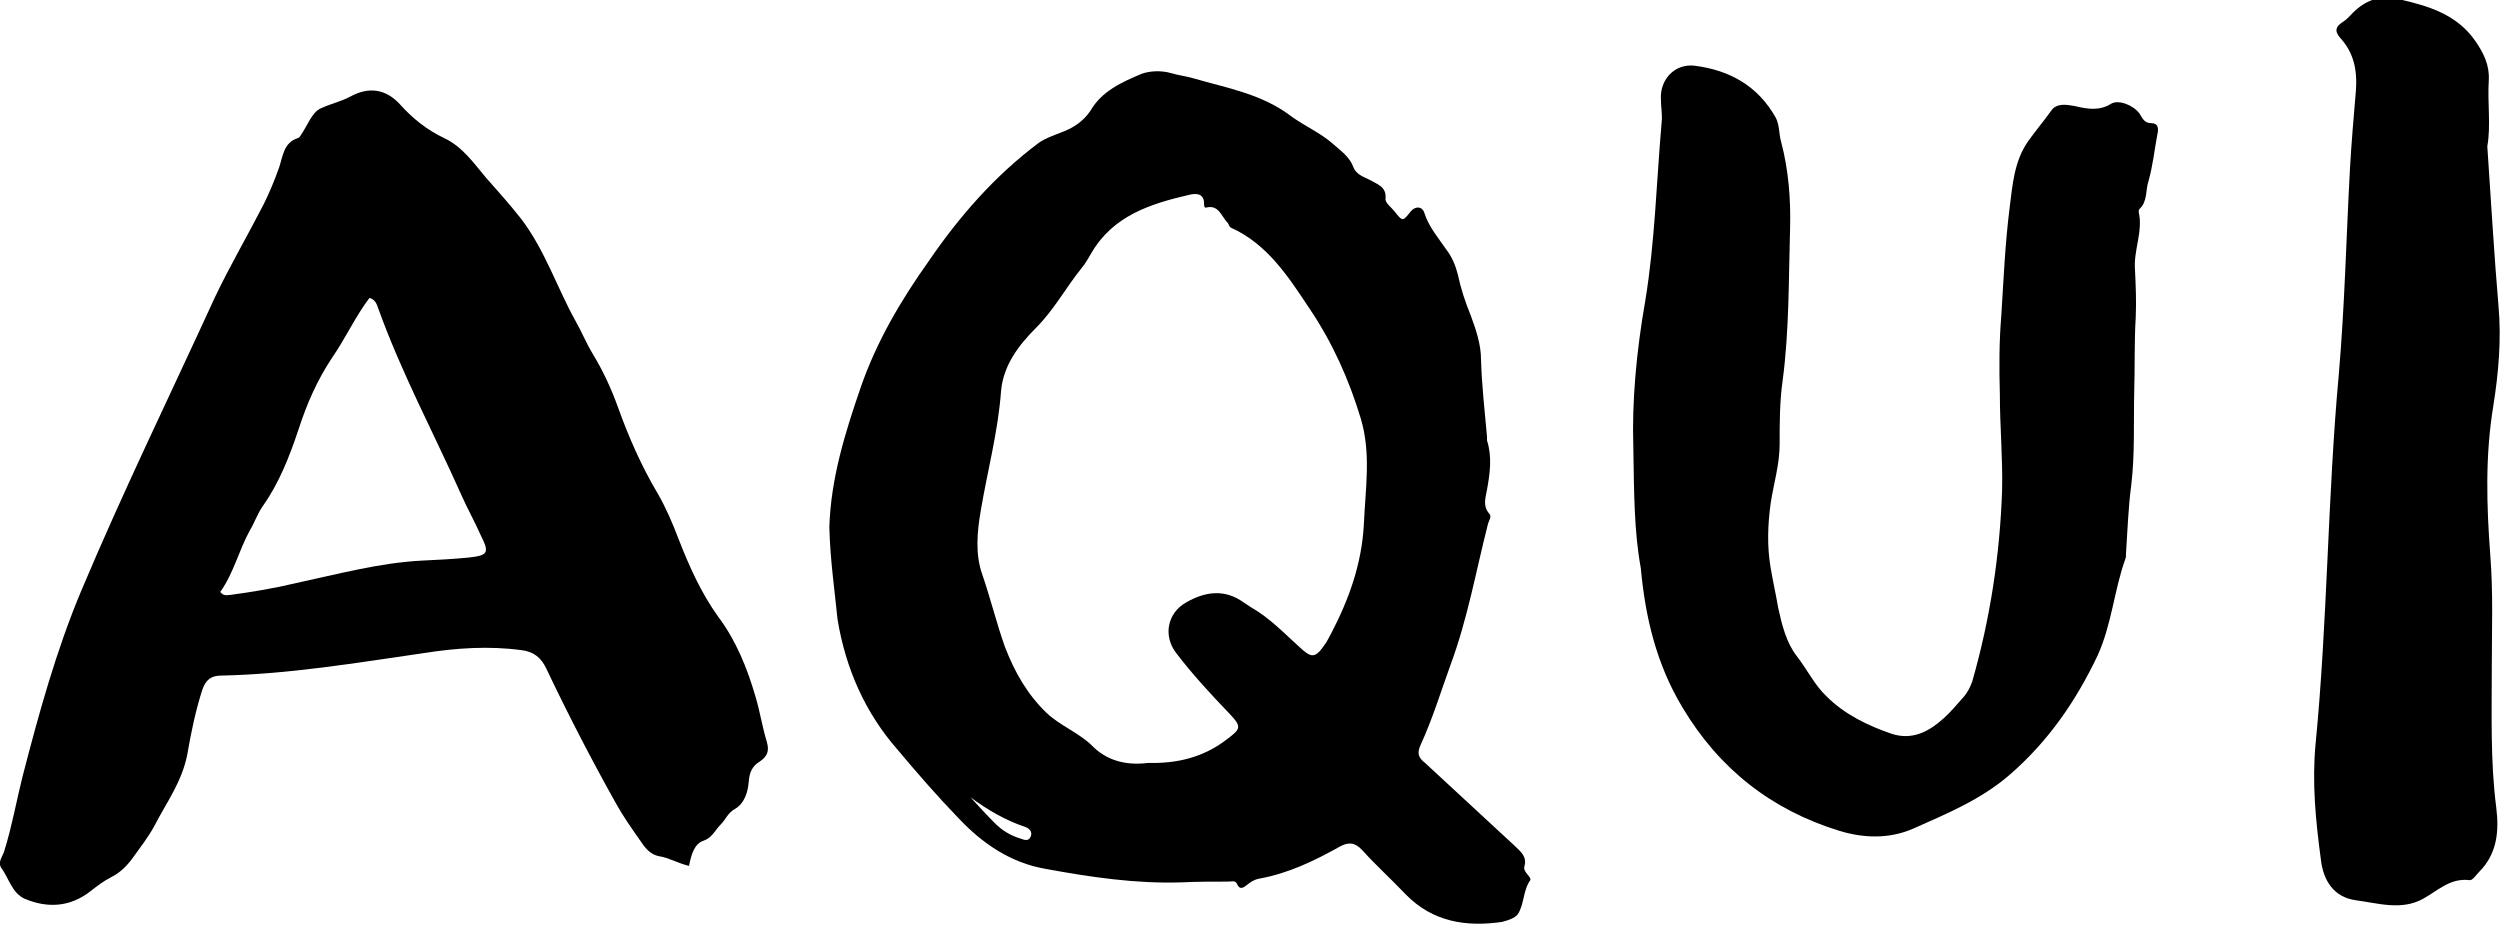 <?xml version="1.0" encoding="utf-8"?>
<!-- Generator: Adobe Illustrator 18.1.0, SVG Export Plug-In . SVG Version: 6.00 Build 0)  -->
<svg version="1.1" id="Layer_1" xmlns="http://www.w3.org/2000/svg" xmlns:xlink="http://www.w3.org/1999/xlink" x="0px" y="0px"
	 viewBox="0 0 334.9 124.6" enable-background="new 0 0 334.9 124.6" xml:space="preserve">
<g>
	<path d="M218.8,59.9c-0.2-6,0.4-12.8,1.6-19.6c1.3-7.9,1.5-16,2.2-24c0.1-1-0.1-1.9-0.1-2.9c-0.2-2.7,1.8-4.9,4.5-4.6
		c4.7,0.6,8.5,2.7,10.9,7c0.5,1,0.4,2.2,0.7,3.2c1,3.8,1.3,7.7,1.2,11.5c-0.2,6.8-0.1,13.7-1,20.5c-0.4,2.8-0.4,5.7-0.4,8.5
		c0,2.7-0.8,5.3-1.2,7.9c-0.4,2.9-0.5,5.8,0,8.7c0.3,1.8,0.7,3.5,1,5.3c0.5,2.3,1.1,4.7,2.5,6.5c1.4,1.8,2.4,3.9,4,5.4
		c2.4,2.4,5.5,3.9,8.7,5c2.8,0.9,5-0.3,7-2.1c1-0.9,1.8-1.9,2.7-2.9c0.5-0.6,0.8-1.2,1.1-2c2.4-8.4,3.7-16.9,4-25.6
		c0.1-4.3-0.3-8.6-0.3-12.9c-0.1-3.5-0.1-7.1,0.2-10.6c0.3-4.8,0.5-9.5,1.1-14.3c0.4-3.1,0.6-6.3,2.5-9c1-1.4,2.1-2.7,3.1-4.1
		c0.7-1,2-0.8,3.1-0.6c1.7,0.4,3.3,0.7,4.9-0.3c1-0.6,3,0.2,3.8,1.3c0.4,0.6,0.6,1.3,1.6,1.3c0.9,0,1,0.7,0.8,1.5
		c-0.4,2.1-0.6,4.2-1.2,6.3c-0.4,1.2-0.1,2.7-1.2,3.7c-0.1,0.1-0.1,0.3-0.1,0.4c0.6,2.6-0.7,5.1-0.5,7.7c0.1,2.1,0.2,4.3,0.1,6.4
		c-0.2,3.3-0.1,6.6-0.2,9.9c-0.1,4.2,0.1,8.4-0.4,12.6c-0.4,3-0.5,6.1-0.7,9.1c0,0.3,0,0.6-0.1,0.8c-1.5,4.2-1.8,8.7-3.7,12.9
		c-2.9,6.1-6.6,11.5-11.8,16c-3.8,3.3-8.4,5.2-12.9,7.2c-3.2,1.4-6.6,1.3-9.9,0.3c-9.1-2.8-16.1-8.3-21-16.5
		c-3.5-5.8-5-12.1-5.6-18.7C218.9,71.2,218.9,66,218.8,59.9z"/>
	<path d="M111.1,70.6c0.2-6.5,2.1-12.6,4.2-18.7c2.1-6.1,5.4-11.7,9.1-16.9c4.1-6,8.9-11.5,14.8-15.9c0.9-0.6,1.8-0.9,2.8-1.3
		c1.7-0.6,3.1-1.5,4.1-3c1.5-2.6,4.2-3.8,6.8-4.9c1.1-0.4,2.6-0.5,4-0.1c1,0.3,2,0.4,3,0.7c4.5,1.3,9.2,2.1,13.1,5.1
		c1.8,1.3,3.9,2.2,5.6,3.7c1,0.9,2.2,1.7,2.7,3.1c0.4,1,1.4,1.3,2.2,1.7c1,0.6,2.3,0.9,2.1,2.6c0,0.5,0.8,1.1,1.2,1.6
		c1.1,1.4,1.1,1.4,2.2,0c0.6-0.7,1.5-0.7,1.8,0.2c0.6,1.9,1.9,3.4,3,5c0.7,0.9,1.2,2.1,1.5,3.3c0.4,1.9,1,3.7,1.7,5.4
		c0.7,1.9,1.4,3.9,1.4,6c0.1,3.5,0.5,6.9,0.8,10.3c0,0.2,0,0.4,0,0.5c0.7,2.2,0.4,4.4,0,6.6c-0.2,1.1-0.6,2.2,0.3,3.2
		c0.4,0.4-0.1,1-0.2,1.5c-1.6,6.3-2.7,12.6-5,18.8c-1.3,3.6-2.4,7.2-4,10.7c-0.5,1.1-0.3,1.7,0.6,2.4c4,3.7,8,7.4,12,11.1
		c0.8,0.8,1.7,1.4,1.3,2.8c-0.2,0.7,1,1.4,0.8,1.8c-1,1.4-0.8,3.3-1.7,4.6c-0.4,0.5-1.3,0.8-2.1,1c-4.8,0.7-9.3,0-12.9-3.7
		c-1.9-2-4-3.9-5.8-5.9c-1-1.1-1.9-1.1-3-0.5c-3.4,1.9-6.9,3.6-10.8,4.3c-0.6,0.1-1.1,0.4-1.6,0.8c-0.5,0.4-1,0.8-1.4-0.1
		c-0.2-0.5-0.7-0.3-1.2-0.3c-2.1,0-4.1,0-6.2,0.1c-6.2,0.2-12.2-0.7-18.2-1.8c-4.7-0.8-8.5-3.4-11.7-6.8c-2.8-2.9-5.5-6-8.1-9.1
		c-4.4-5-7-10.9-8.1-17.5C111.8,79,111.2,74.9,111.1,70.6z M153.8,102.2c3.8,0.1,7.4-0.7,10.6-3.2c1.9-1.4,1.9-1.7,0.3-3.4
		c-2.5-2.6-5-5.3-7.2-8.2c-1.7-2.3-1.1-5.3,1.4-6.7c2.6-1.5,5.2-1.8,7.7,0c0.3,0.2,0.6,0.4,0.9,0.6c2.5,1.4,4.5,3.5,6.6,5.4
		c1.6,1.5,2.1,1.5,3.4-0.4c0.3-0.4,0.5-0.9,0.8-1.4c2.4-4.6,4.1-9.3,4.4-14.6c0.2-4.8,1-9.5-0.4-14.2c-1.6-5.3-3.8-10.2-6.9-14.8
		c-2.8-4.2-5.6-8.6-10.5-10.8c-0.2-0.1-0.3-0.4-0.4-0.6c-0.9-0.9-1.2-2.5-2.9-2.1c-0.3,0.1-0.3-0.3-0.3-0.5c0-1.5-1.2-1.4-2-1.2
		c-5.2,1.2-10.2,2.8-13.1,7.8c-0.4,0.7-0.8,1.4-1.3,2c-2.1,2.6-3.7,5.6-6.1,8c-2.3,2.3-4.4,5-4.7,8.5c-0.4,5.4-1.8,10.6-2.7,15.9
		c-0.5,2.9-0.8,5.9,0.2,8.7c1.1,3.2,1.9,6.5,3,9.6c1.3,3.4,3,6.4,5.6,8.9c1.8,1.7,4.2,2.6,6,4.3
		C148.1,101.8,150.7,102.6,153.8,102.2z M130,106.8c1.1,1.2,2.2,2.4,3.3,3.5c0.9,0.9,2,1.6,3.3,2c0.6,0.2,1.2,0.5,1.5-0.3
		c0.2-0.6-0.2-1-0.7-1.2C134.7,109.9,132.3,108.5,130,106.8z"/>
	<path d="M92.3,116c-1.6-0.4-2.7-1.1-4-1.3c-1.1-0.2-1.8-1-2.4-1.9c-1.2-1.7-2.4-3.4-3.4-5.2c-3.3-5.9-6.4-11.9-9.3-18
		c-0.7-1.5-1.7-2.3-3.3-2.5c-4.4-0.6-8.8-0.3-13.2,0.4c-9,1.3-17.9,2.8-27,3c-1.4,0-2.1,0.5-2.6,1.9c-0.9,2.8-1.5,5.7-2,8.6
		c-0.7,3.7-2.8,6.5-4.4,9.6c-0.8,1.5-1.9,2.9-2.9,4.3c-0.8,1.1-1.7,2-2.9,2.6c-1,0.5-1.9,1.2-2.8,1.9c-2.7,2.1-5.7,2.3-8.8,1
		c-1.7-0.8-2.1-2.7-3.1-4.1c-0.6-0.8,0.2-1.6,0.4-2.4c1-3.2,1.6-6.6,2.4-9.8c2.2-8.5,4.5-16.9,7.9-25c5.6-13.3,11.9-26.2,17.9-39.3
		c2-4.2,4.4-8.3,6.5-12.4c0.8-1.6,1.5-3.3,2.1-5c0.5-1.5,0.6-3.3,2.5-3.9c0.1,0,0.3-0.2,0.4-0.4c0.9-1.3,1.5-3.1,2.7-3.6
		c1.3-0.6,2.7-0.9,4-1.6c2.4-1.3,4.7-1,6.6,1.1c1.7,1.9,3.6,3.4,5.9,4.5c2.4,1.1,4,3.4,5.6,5.3c1.6,1.8,3.2,3.6,4.7,5.5
		c3.2,4.2,4.8,9.2,7.3,13.7c0.8,1.4,1.4,2.9,2.3,4.4c1.4,2.3,2.5,4.7,3.4,7.2c1.4,3.9,3.1,7.8,5.3,11.5c1.1,1.9,2,4,2.8,6.1
		c1.4,3.6,3,7.2,5.3,10.4c2.4,3.2,3.9,6.9,5,10.7c0.6,2,0.9,4,1.5,6c0.4,1.3,0.1,2-0.9,2.7c-1,0.6-1.4,1.4-1.5,2.7
		c-0.1,1.3-0.5,2.9-1.9,3.7c-0.9,0.5-1.2,1.4-1.9,2.1c-0.7,0.7-1.1,1.7-2.2,2.1C93,113,92.6,114.5,92.3,116z M29.5,79.3
		c0.5,0.6,0.9,0.4,1.3,0.4c3-0.4,6-0.9,8.9-1.6c5.6-1.2,11.1-2.7,16.8-3c2.1-0.1,4.1-0.2,6.2-0.4c2.7-0.3,2.9-0.6,1.7-3
		c-0.8-1.8-1.8-3.6-2.6-5.4C58.1,58,53.8,50,50.7,41.4c-0.2-0.5-0.3-1.2-1.2-1.5c-1.9,2.5-3.2,5.4-5,8c-2,3-3.4,6.2-4.5,9.6
		c-1.2,3.6-2.6,7.2-4.8,10.3c-0.7,1-1.1,2.2-1.7,3.2C32,73.7,31.3,76.8,29.5,79.3z"/>
	<path d="M333.2,19.6c0.5,7.3,0.9,14.4,1.5,21.4c0.4,4.5,0,9-0.7,13.4c-1.1,6.7-0.9,13.3-0.4,20c0.4,5,0.2,10,0.2,15
		c0,6.3-0.2,12.6,0.6,18.8c0.4,3.2,0.1,6.2-2.3,8.6c-0.4,0.4-0.9,1.2-1.3,1.1c-2.6-0.3-4.2,1.4-6.2,2.5c-2.9,1.6-6,0.6-9,0.2
		c-3-0.4-4.4-2.7-4.7-5.5c-0.7-5.2-1.2-10.3-0.7-15.5c1.6-16.4,1.6-33,3.1-49.4c0.8-9.2,1-18.4,1.5-27.6c0.2-3.5,0.5-7,0.8-10.5
		c0.2-2.7-0.3-5-2-6.9c-0.9-1-0.8-1.6,0.3-2.3c0.5-0.3,0.9-0.8,1.3-1.2c1.7-1.7,3.7-2.4,6.2-1.8c3.9,0.9,7.7,2,10.2,5.6
		c1.1,1.6,1.9,3.2,1.8,5.2C333.2,13.8,333.7,16.8,333.2,19.6z"/>
</g>
</svg>
